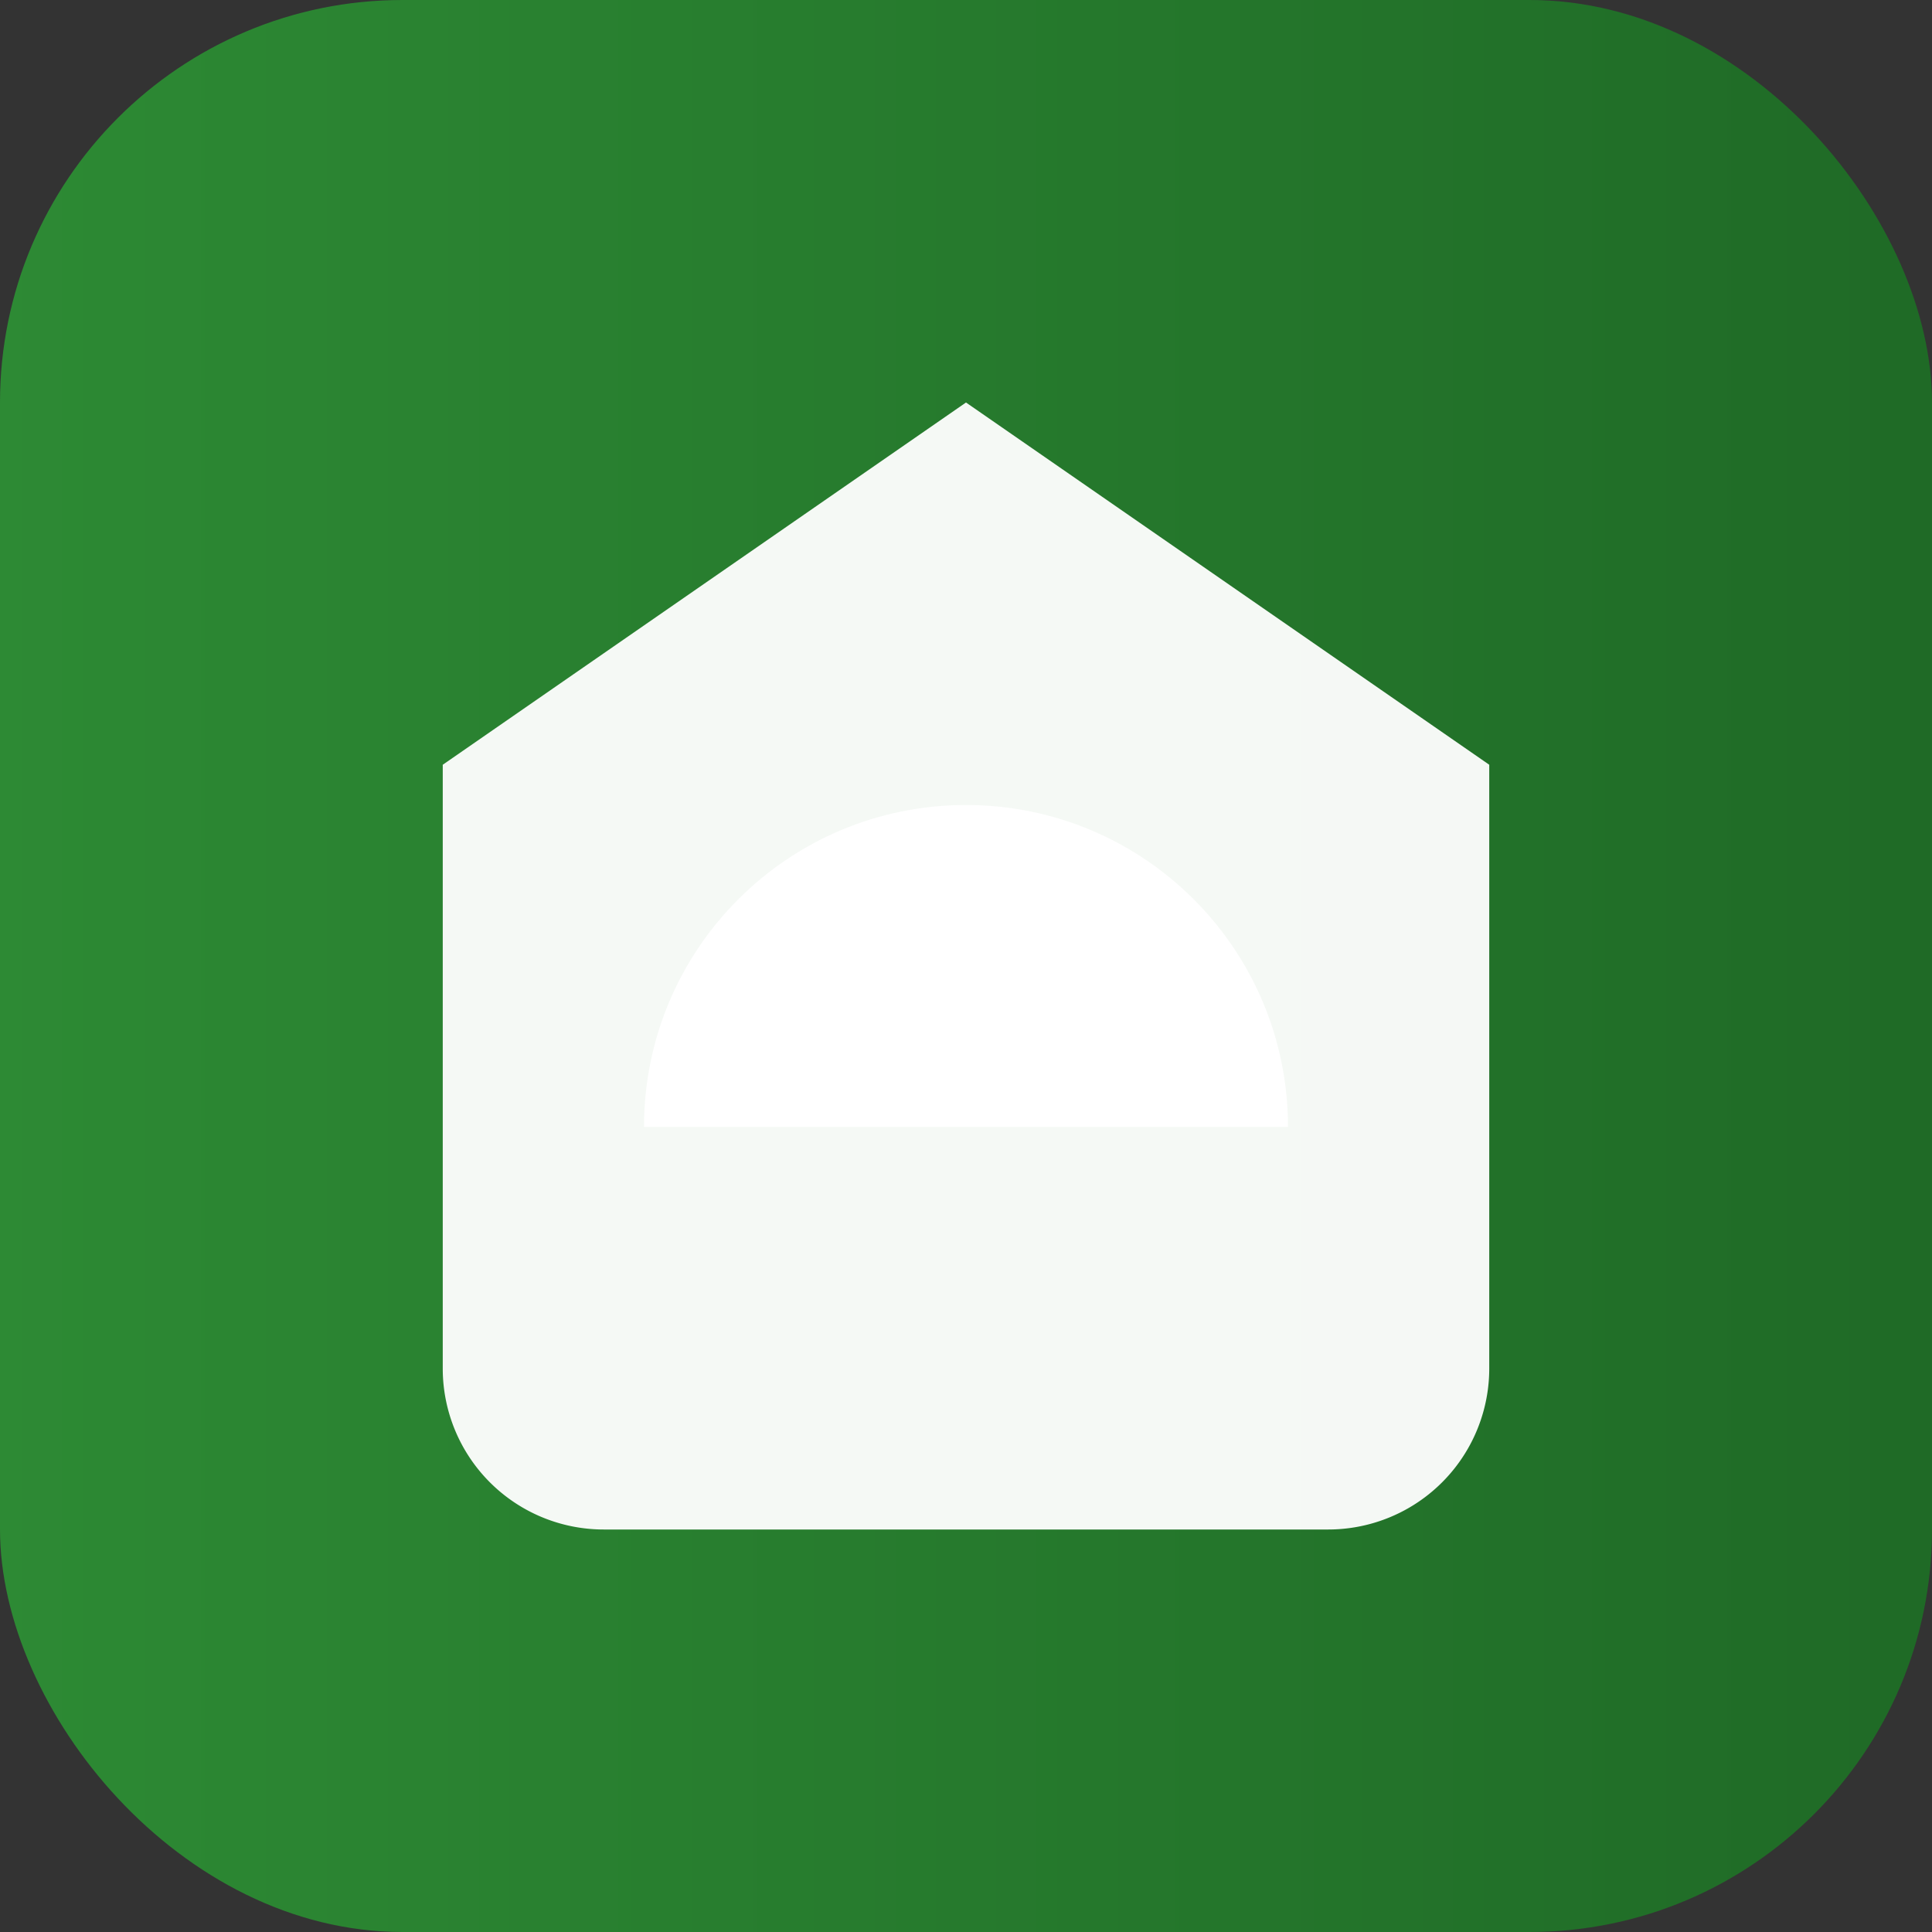 <svg xmlns="http://www.w3.org/2000/svg" width="96" height="96" viewBox="0 0 96 96" role="img" aria-labelledby="title">
  <rect x="0" y="0" width="96" height="96" fill="#333333" stroke="none"/>
  <title>Logo Instituto Sementes do Amanhã</title>
  <defs>
    <linearGradient id="g" x1="0" x2="1">
      <stop offset="0" stop-color="#2d8a34"/>
      <stop offset="1" stop-color="#1f6a26"/>
    </linearGradient>
  </defs>
  <rect rx="20" ry="20" width="96" height="96" fill="url(#g)"/>
  <g fill="#fff">
    <path d="M48 20l26 18v30a8 8 0 0 1-8 8H30a8 8 0 0 1-8-8V38z" opacity=".95"/>
    <path d="M32 56c0-8.84 7.16-16 16-16s16 7.16 16 16H32z"/>
    <circle cx="48" cy="48" r="6"/>
  </g>
</svg>

